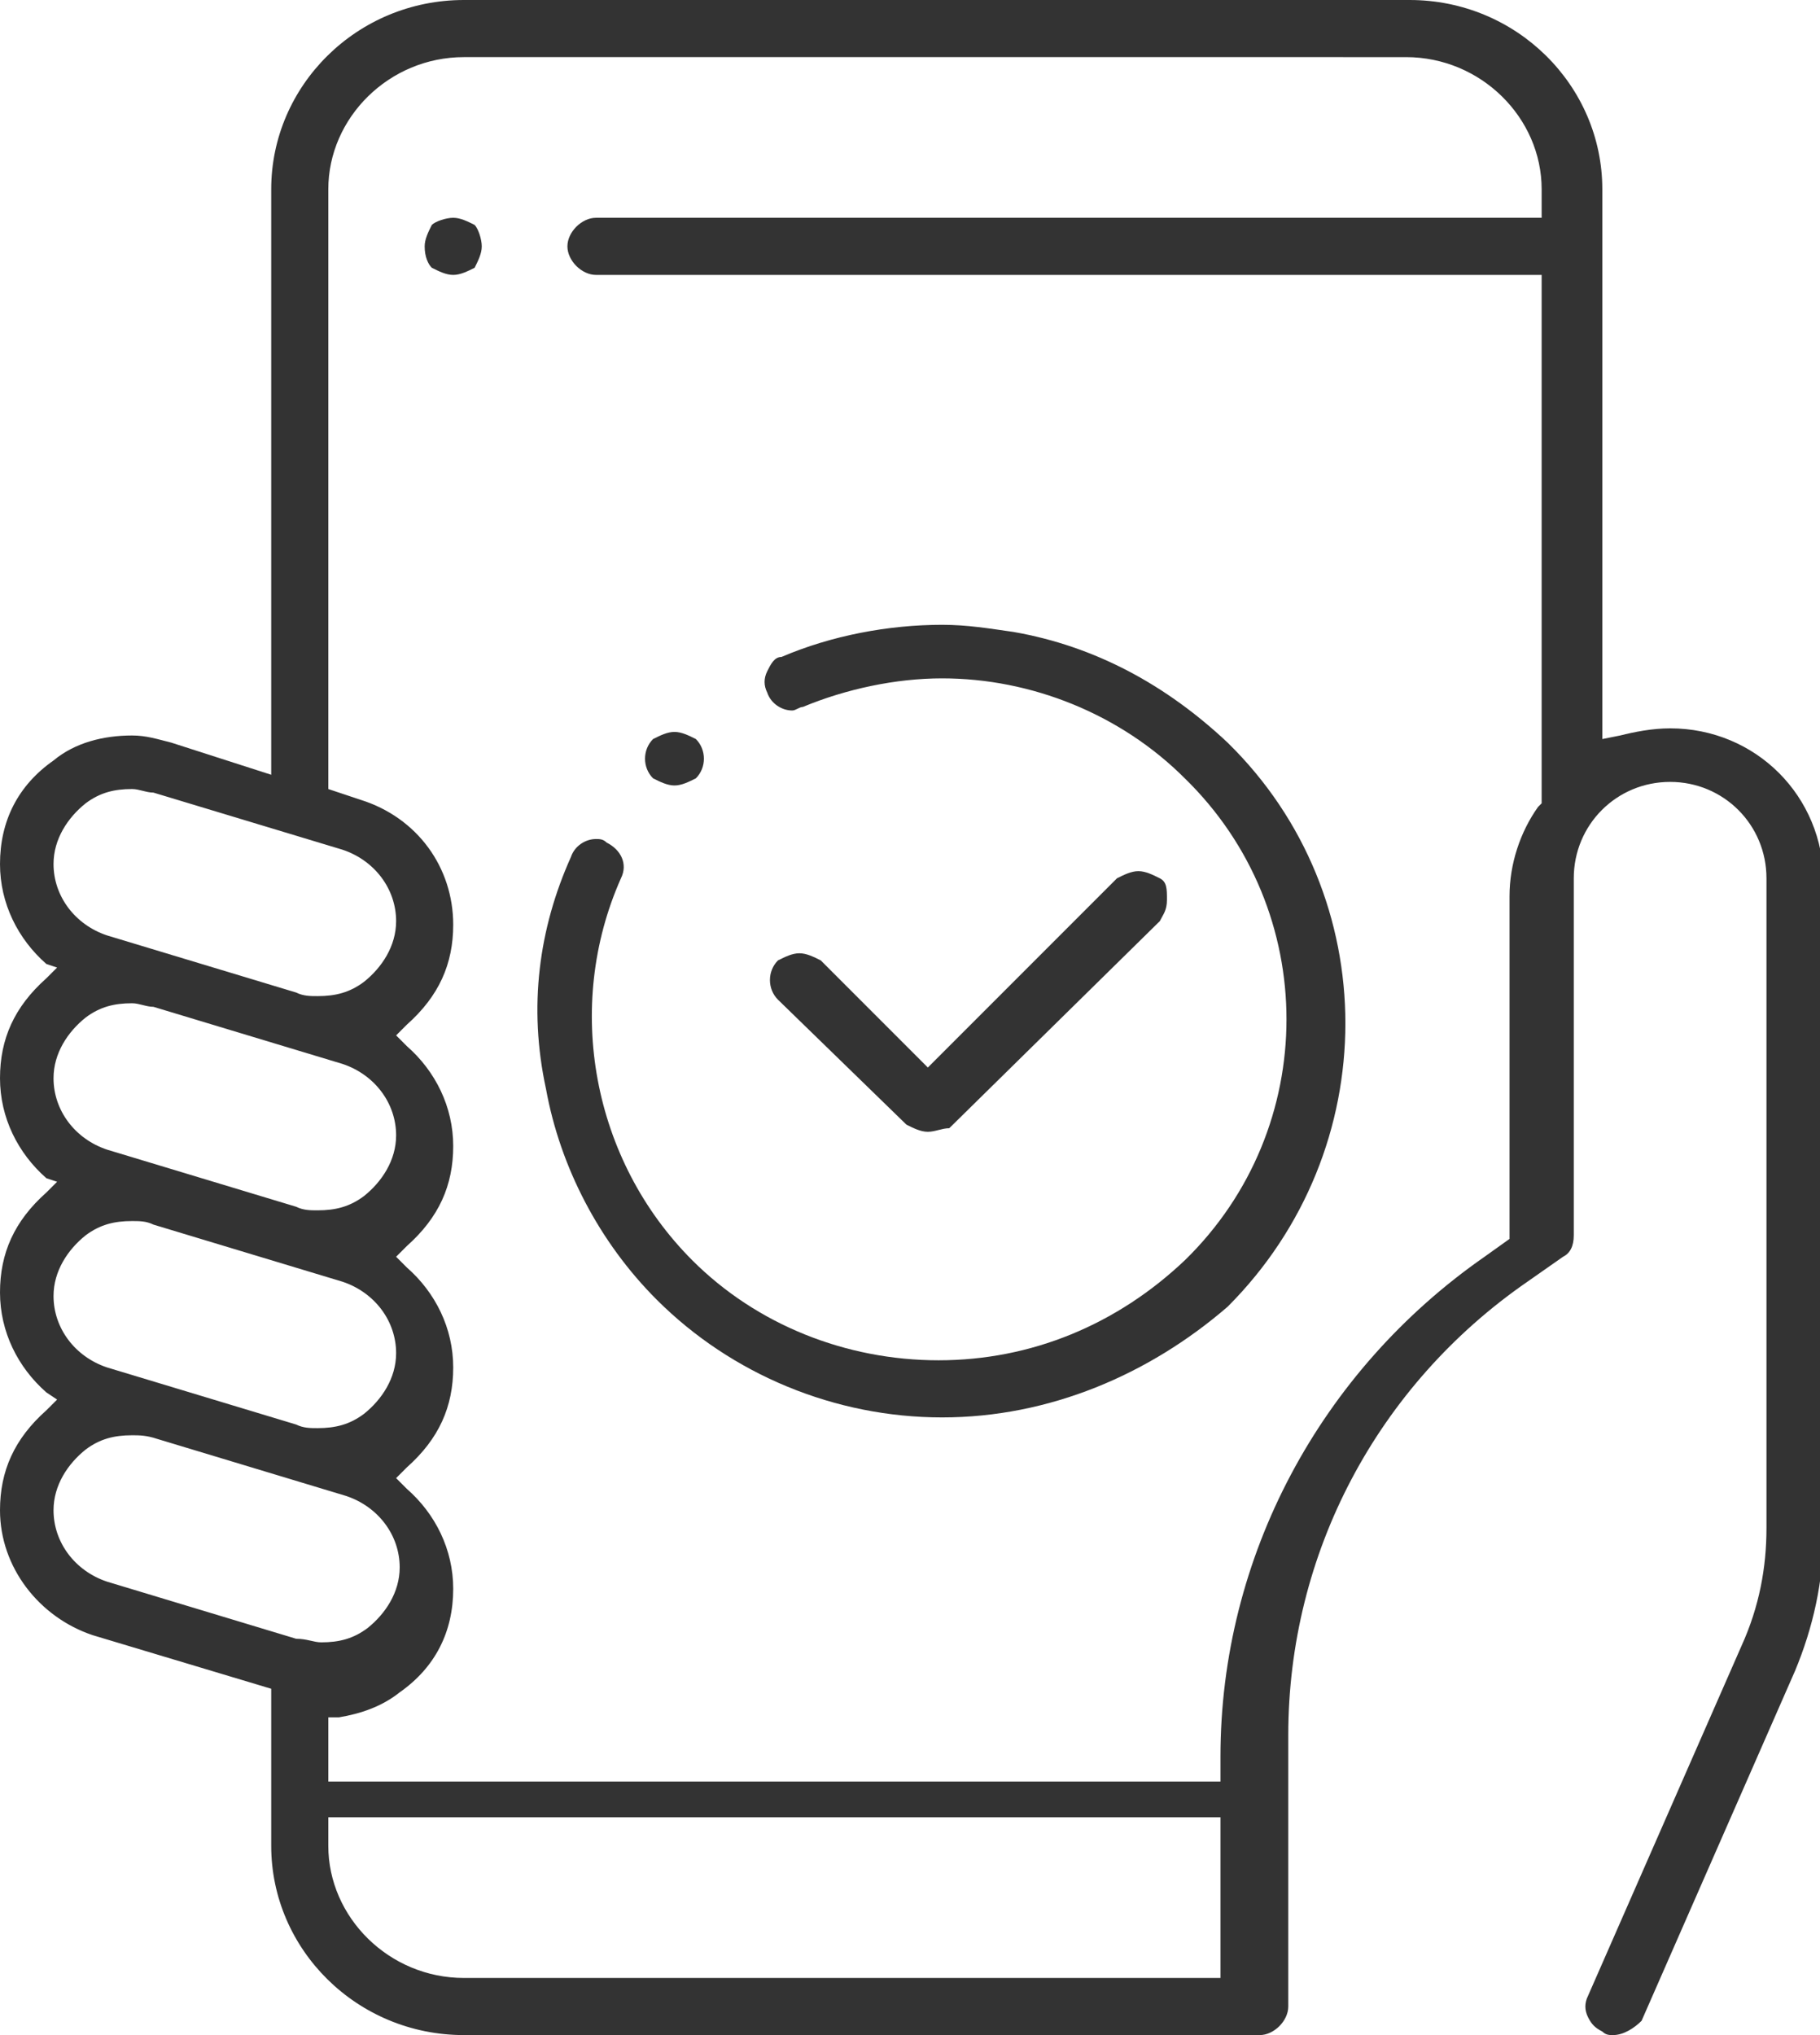 <?xml version="1.0" encoding="utf-8"?>
<!-- Generator: Adobe Illustrator 22.0.1, SVG Export Plug-In . SVG Version: 6.00 Build 0)  -->
<svg version="1.1" id="Capa_1" xmlns="http://www.w3.org/2000/svg" xmlns:xlink="http://www.w3.org/1999/xlink" x="0px" y="0px"
	 viewBox="0 0 51 57" style="enable-background:new 0 0 51 57;" xml:space="preserve">
<style type="text/css">
	.st0{fill:#333333;}
</style>
<g>
	<path class="st0" d="M12.7,7.7c-0.2,0-0.4-0.1-0.6-0.2c-0.1-0.1-0.2-0.3-0.2-0.6c0-0.2,0.1-0.4,0.2-0.6c0.1-0.1,0.4-0.2,0.6-0.2
		c0.2,0,0.4,0.1,0.6,0.2c0.1,0.1,0.2,0.4,0.2,0.6c0,0.2-0.1,0.4-0.2,0.6C13.1,7.6,12.9,7.7,12.7,7.7z"/>
</g>
<g>
	<path class="st0" d="M45.2,57c-0.1,0-0.2,0-0.3-0.1c-0.2-0.1-0.3-0.2-0.4-0.4c-0.1-0.2-0.1-0.4,0-0.6l4.3-9.8
		c0.5-1.1,0.7-2.2,0.7-3.3V24.6c0-1.5-1.2-2.7-2.7-2.7s-2.7,1.2-2.7,2.7v10c0,0.3-0.1,0.5-0.3,0.6l-1,0.7c-4.2,2.9-6.7,7.6-6.7,12.7
		v7.6c0,0.4-0.4,0.8-0.8,0.8H13c-3,0-5.4-2.4-5.4-5.3v-4.4l-5-1.5C1.1,45.3,0,43.9,0,42.3c0-1.1,0.4-2,1.3-2.8l0.3-0.3L1.3,39
		C0.5,38.3,0,37.3,0,36.2c0-1.1,0.4-2,1.3-2.8l0.3-0.3L1.3,33C0.5,32.3,0,31.3,0,30.2c0-1.1,0.4-2,1.3-2.8l0.3-0.3L1.3,27
		C0.5,26.3,0,25.3,0,24.2C0,23,0.5,22,1.5,21.3c0.6-0.5,1.4-0.7,2.2-0.7c0.4,0,0.7,0.1,1.1,0.2l2.8,0.9V5.3C7.6,2.4,10,0,13,0h26.5
		c3,0,5.4,2.4,5.4,5.3v15.4l0.5-0.1c0.4-0.1,0.9-0.2,1.4-0.2c2.4,0,4.3,1.9,4.3,4.3v18.2c0,1.4-0.3,2.7-0.8,3.9l-4.3,9.8
		C45.8,56.8,45.5,57,45.2,57z M9.2,51.7c0,2,1.7,3.7,3.8,3.7h21.2v-4.5h-25V51.7z M13,1.6c-2.1,0-3.8,1.7-3.8,3.7v16.8l0.9,0.3
		c1.6,0.5,2.6,1.9,2.6,3.5c0,1.1-0.4,2-1.3,2.8l-0.3,0.3l0.3,0.3c0.8,0.7,1.3,1.7,1.3,2.8c0,1.1-0.4,2-1.3,2.8l-0.3,0.3l0.3,0.3
		c0.8,0.7,1.3,1.7,1.3,2.8c0,1.1-0.4,2-1.3,2.8l-0.3,0.3l0.3,0.3c0.8,0.7,1.3,1.7,1.3,2.8c0,1.2-0.5,2.2-1.5,2.9
		c-0.5,0.4-1.1,0.6-1.7,0.7l-0.3,0v1.8h25v-0.7c0-5.6,2.8-10.8,7.4-14l0.7-0.5v-9.6c0-0.9,0.3-1.8,0.8-2.5l0.1-0.1V7.7H16.7
		c-0.4,0-0.8-0.4-0.8-0.8c0-0.4,0.4-0.8,0.8-0.8h26.5V5.3c0-2-1.7-3.7-3.8-3.7H13z M3.7,40.2c-0.5,0-0.9,0.1-1.3,0.4
		c-0.5,0.4-0.9,1-0.9,1.7c0,0.9,0.6,1.7,1.5,2l5.3,1.6C8.6,45.9,8.8,46,9,46c0.5,0,0.9-0.1,1.3-0.4c0.5-0.4,0.9-1,0.9-1.7
		c0-0.9-0.6-1.7-1.5-2l-5.3-1.6C4.1,40.2,3.9,40.2,3.7,40.2z M3.7,34.2c-0.5,0-0.9,0.1-1.3,0.4c-0.5,0.4-0.9,1-0.9,1.7
		c0,0.9,0.6,1.7,1.5,2l5.3,1.6c0.2,0.1,0.4,0.1,0.6,0.1c0.5,0,0.9-0.1,1.3-0.4c0.5-0.4,0.9-1,0.9-1.7c0-0.9-0.6-1.7-1.5-2l-5.3-1.6
		C4.1,34.2,3.9,34.2,3.7,34.2z M3.7,28.1c-0.5,0-0.9,0.1-1.3,0.4c-0.5,0.4-0.9,1-0.9,1.7c0,0.9,0.6,1.7,1.5,2l5.3,1.6
		c0.2,0.1,0.4,0.1,0.6,0.1c0.5,0,0.9-0.1,1.3-0.4c0.5-0.4,0.9-1,0.9-1.7c0-0.9-0.6-1.7-1.5-2l-5.3-1.6C4.1,28.2,3.9,28.1,3.7,28.1z
		 M3.7,22.1c-0.5,0-0.9,0.1-1.3,0.4c-0.5,0.4-0.9,1-0.9,1.7c0,0.9,0.6,1.7,1.5,2l5.3,1.6c0.2,0.1,0.4,0.1,0.6,0.1
		c0.5,0,0.9-0.1,1.3-0.4c0.5-0.4,0.9-1,0.9-1.7c0-0.9-0.6-1.7-1.5-2l-5.3-1.6C4.1,22.2,3.9,22.1,3.7,22.1z"/>
</g>
<g>
	<path class="st0" d="M26.4,39.7c-3,0-5.9-1.2-8-3.3c-1.6-1.6-2.7-3.7-3.1-5.9C14.8,28.2,15.1,26,16,24c0.1-0.3,0.4-0.5,0.7-0.5
		c0.1,0,0.2,0,0.3,0.1c0.4,0.2,0.6,0.6,0.4,1c-1.6,3.6-0.8,7.9,2,10.7c1.8,1.8,4.3,2.8,6.9,2.8c2.6,0,5-1,6.9-2.8
		c3.8-3.7,3.8-9.8,0-13.5c-1.8-1.8-4.3-2.8-6.8-2.8c-1.3,0-2.7,0.3-3.9,0.8c-0.1,0-0.2,0.1-0.3,0.1c-0.3,0-0.6-0.2-0.7-0.5
		c-0.1-0.2-0.1-0.4,0-0.6c0.1-0.2,0.2-0.4,0.4-0.4c1.4-0.6,3-0.9,4.5-0.9c0.7,0,1.3,0.1,2,0.2c2.3,0.4,4.3,1.5,6,3.1
		c4.4,4.3,4.4,11.4,0,15.8C32.2,38.5,29.4,39.7,26.4,39.7z"/>
</g>
<g>
	<path class="st0" d="M18.9,22c-0.2,0-0.4-0.1-0.6-0.2c-0.3-0.3-0.3-0.8,0-1.1c0.2-0.1,0.4-0.2,0.6-0.2c0.2,0,0.4,0.1,0.6,0.2
		c0.3,0.3,0.3,0.8,0,1.1C19.3,21.9,19.1,22,18.9,22z"/>
</g>
<g>
	<path class="st0" d="M26,31.7c-0.2,0-0.4-0.1-0.6-0.2l-3.6-3.5c-0.3-0.3-0.3-0.8,0-1.1c0.2-0.1,0.4-0.2,0.6-0.2
		c0.2,0,0.4,0.1,0.6,0.2l3,3l5.3-5.3c0.2-0.1,0.4-0.2,0.6-0.2s0.4,0.1,0.6,0.2c0.2,0.1,0.2,0.3,0.2,0.6s-0.1,0.4-0.2,0.6l-5.9,5.8
		C26.4,31.6,26.2,31.7,26,31.7z"/>
</g>
</svg>
